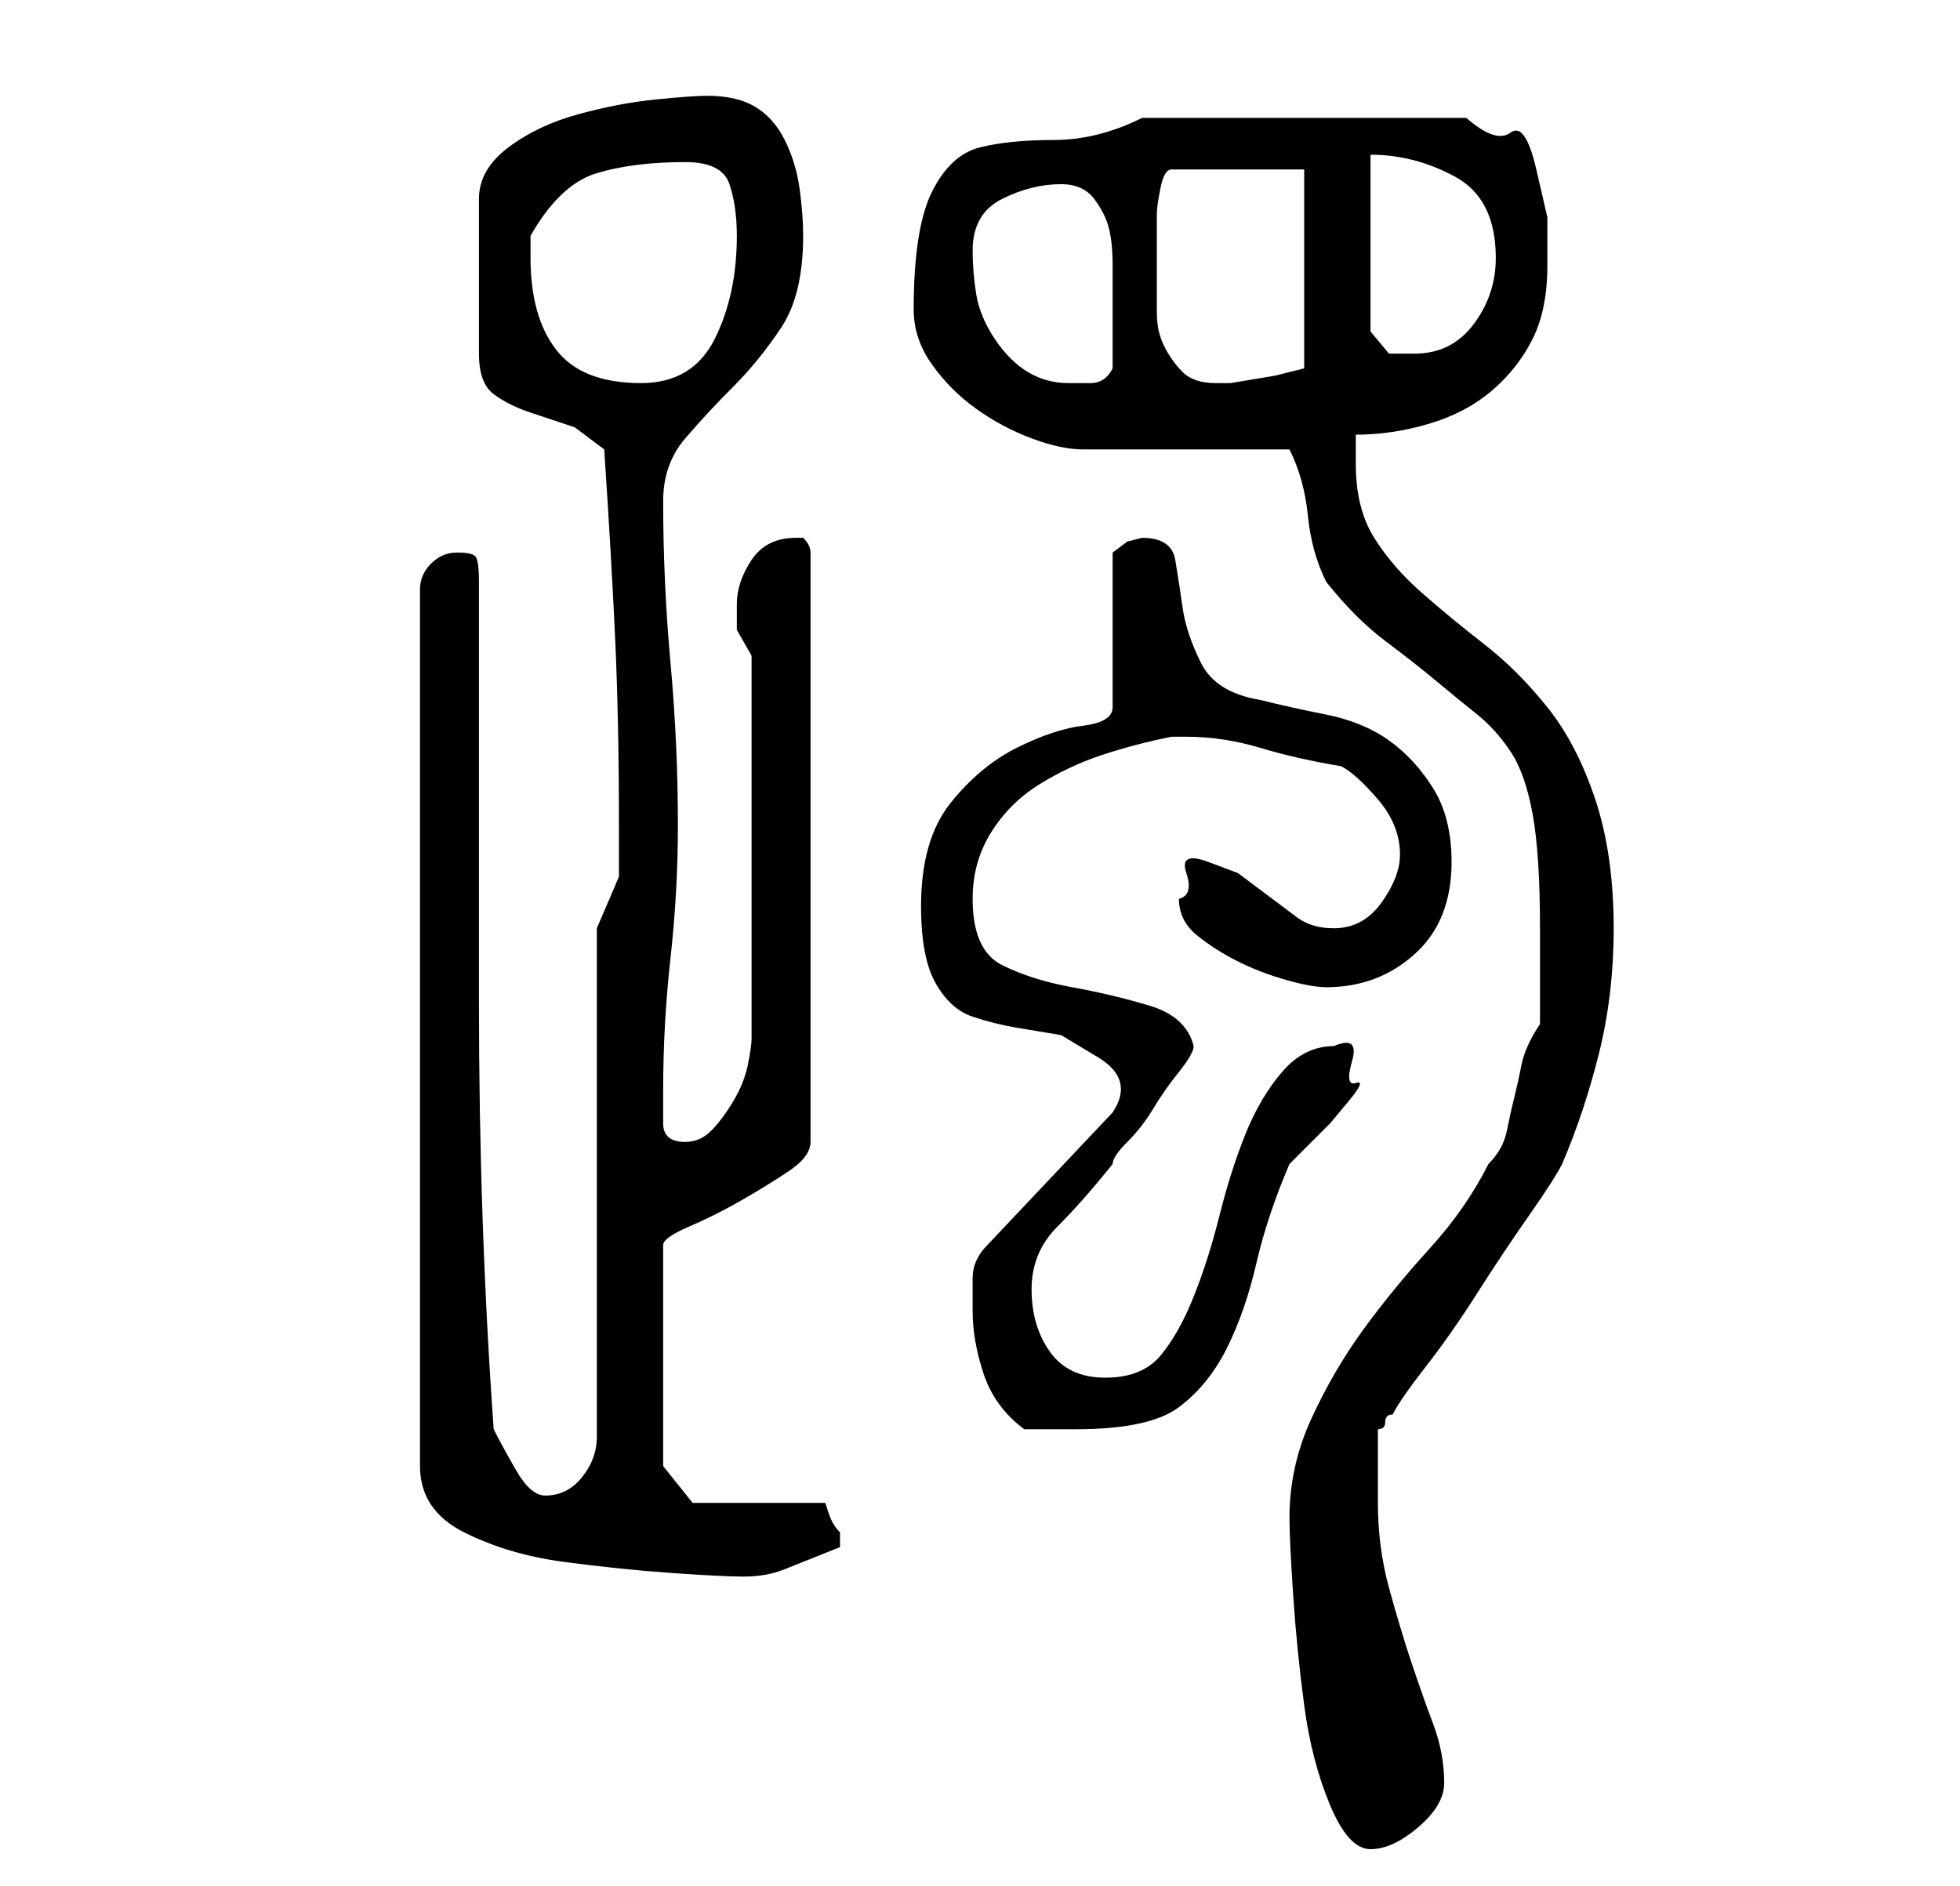 <?xml version="1.0" standalone="no"?>
<!DOCTYPE svg PUBLIC "-//W3C//DTD SVG 1.1//EN" "http://www.w3.org/Graphics/SVG/1.1/DTD/svg11.dtd" >
<svg xmlns="http://www.w3.org/2000/svg" xmlns:xlink="http://www.w3.org/1999/xlink" version="1.1" viewBox="-10 0 266 256">
   <path fill="currentColor"
d="M165 206q0 3 0.5 10.5t1.5 15t3.5 13.5t5.5 6t6.5 -3t3.5 -6q0 -4 -1.5 -8t-3 -8.5t-3 -10t-1.5 -11.5v-2v-3v-3.5v-1.5q1 0 1 -1t1 -1q1 -2 4.5 -6.5t7 -10t7 -10.5t4.5 -7q3 -7 5 -15t2 -17q0 -10 -2.5 -17.5t-6.5 -12.5t-8.5 -8.5t-8.5 -7t-6.5 -7.5t-2.5 -10v-4
q5 0 10 -1.5t8.5 -4.5t5.5 -7t2 -10v-6.5t-1.5 -6.5t-3.5 -5t-6 -2h-44q-6 3 -12 3t-10 1t-6.5 6t-2.5 16q0 4 2.5 7.5t6 6t7.5 4t7 1.5h5.5h8.5h9h5q2 4 2.5 9t2.5 9q4 5 8 8t7 5.5t5.5 4.5t4.5 5t3 8.5t1 15.5v2v4v4v3q-2 3 -2.5 5.5t-1 4.5t-1 4.5t-2.5 4.5q-3 6 -8 11.5
t-9 11t-7 12t-3 13.5zM52 75q-2 0 -3.5 1.5t-1.5 3.5v119q0 6 6 9t13.5 4t14.5 1.5t10 0.5t5.5 -1l7.5 -3v-1v-1q-1 -1 -1.5 -2.5l-0.5 -1.5h-18l-4 -5v-30q0 -1 3.5 -2.5t7 -3.5t6.5 -4t3 -4v-80q0 -1 -1 -2h-0.5h-0.5q-4 0 -6 3t-2 6v3.5t2 3.5v52q0 1 -0.5 3.5t-2 5t-3 4
t-3.5 1.5q-3 0 -3 -2.5v-4.5q0 -9 1 -18t1 -18q0 -11 -1 -22t-1 -22q0 -5 3 -8.5t6.5 -7t6.5 -8t3 -12.5q0 -3 -0.5 -6.5t-2 -6.5t-4 -4.5t-6.5 -1.5q-2 0 -7 0.5t-10.5 2t-9.5 4.5t-4 7v21q0 4 2 5.5t5 2.5l6 2t4 3q1 15 1.5 26t0.5 25v7t-3 7v69q0 3 -2 5.5t-5 2.5
q-2 0 -4 -3.5t-3 -5.5q-2 -28 -2 -58v-57q0 -3 -0.5 -3.5t-2.5 -0.5zM122 178q0 4 1.5 8.5t5.5 7.5h3h4q10 0 14 -3t6.5 -8t4 -11.5t4.5 -13.5l2.5 -2.5l3 -3t2.5 -3t1 -2.5t-0.5 -3t-2.5 -2q-4 0 -7 3.5t-5 8.5t-3.5 11t-3.5 11t-4.5 8t-7.5 3t-7.5 -3.5t-2.5 -8.5
t3.5 -8.5t7.5 -8.5q0 -1 2 -3t3.5 -4.5t3.5 -5t2 -3.5q-1 -4 -6 -5.5t-10.5 -2.5t-9.5 -3t-4 -9q0 -5 2.5 -9t6.5 -6.5t8.5 -4t9.5 -2.5h1h1q5 0 10 1.5t11 2.5q2 1 5 4.5t3 7.5q0 3 -2.5 6.5t-6.5 3.5q-3 0 -5 -1.5l-4 -3l-4 -3t-4 -1.5t-3 1.5t-1 3.5q0 3 2.5 5t5.5 3.5
t6.5 2.5t5.5 1q7 0 12 -4.5t5 -12.5q0 -6 -2.5 -10t-6 -6.5t-8.5 -3.5t-9 -2q-6 -1 -8 -5t-2.5 -7.5t-1 -6.5t-4.5 -3l-2 0.5t-2 1.5v21q0 2 -4 2.5t-9 3t-9 7.5t-4 14q0 7 2 10.5t5 4.5t6 1.5l6 1t5 3t2 7.5v0l-17 18q-2 2 -2 4.5v4.5zM62 35v-3q4 -7 9 -8.5t12 -1.5
q5 0 6 3t1 7q0 8 -3 14t-10 6q-8 0 -11.5 -4.5t-3.5 -12.5zM122 34q0 -5 4 -7t8 -2q3 0 4.5 2t2 4t0.5 5v5v9q-1 2 -3 2h-3q-3 0 -5.5 -1.5t-4.5 -4.5t-2.5 -6t-0.5 -6zM147 37v-8q0 -1 0.5 -3.5t1.5 -2.5h18v27l-4 1t-6 1h-2q-3 0 -4.5 -1.5t-2.5 -3.5t-1 -4.5v-5.5z
M176 21q6 0 11.5 3t5.5 11q0 5 -3 9t-8 4h-3.5t-2.5 -3v-24z" />
</svg>

